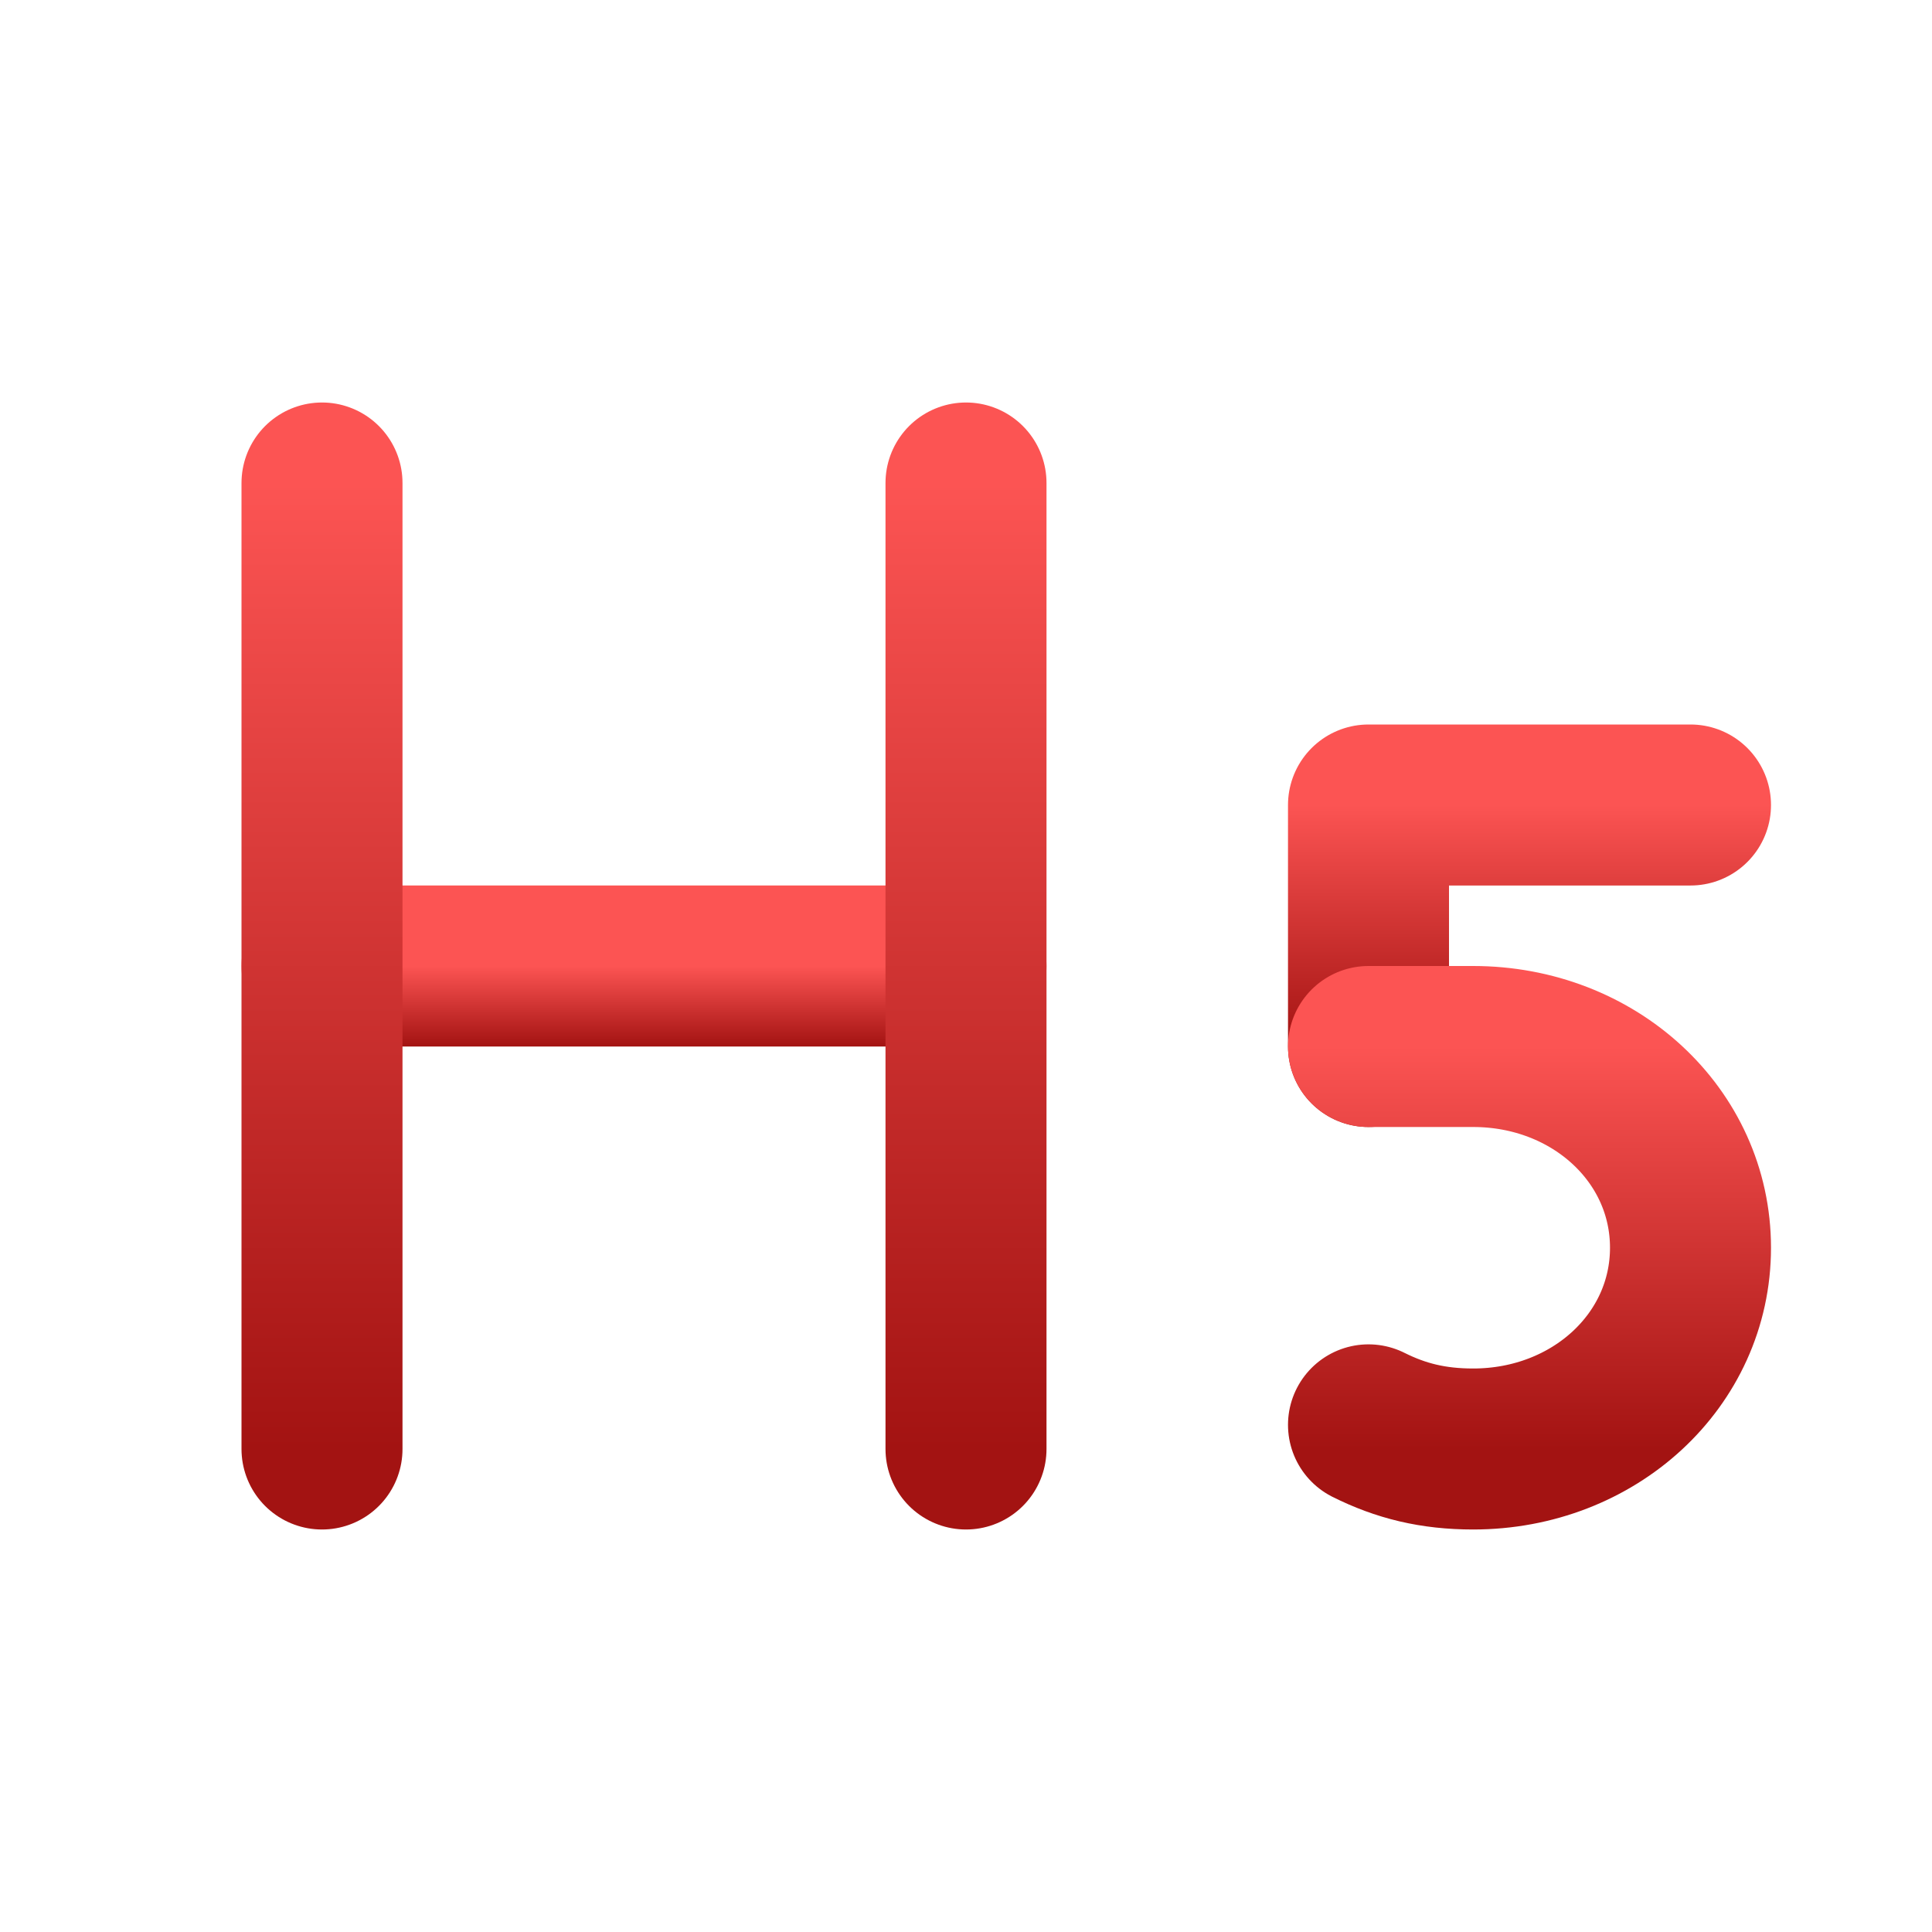 <svg width="24" height="24" viewBox="0 0 24 24" fill="none" xmlns="http://www.w3.org/2000/svg">
<path d="M4 12H12" stroke="url(#paint0_linear_15_265)" stroke-width="2" stroke-linecap="round" stroke-linejoin="round"/>
<path d="M4 18V6" stroke="url(#paint1_linear_15_265)" stroke-width="2" stroke-linecap="round" stroke-linejoin="round"/>
<path d="M12 18V6" stroke="url(#paint2_linear_15_265)" stroke-width="2" stroke-linecap="round" stroke-linejoin="round"/>
<path d="M17 13V10H21" stroke="url(#paint3_linear_15_265)" stroke-width="2" stroke-linecap="round" stroke-linejoin="round"/>
<path d="M17 17.7C17.4 17.9 17.8 18 18.3 18C19.8 18 21 16.9 21 15.5C21 14.1 19.8 13 18.3 13H17" stroke="url(#paint4_linear_15_265)" stroke-width="2" stroke-linecap="round" stroke-linejoin="round"/>
<defs>
<linearGradient id="paint0_linear_15_265" x1="8" y1="12" x2="8" y2="13" gradientUnits="userSpaceOnUse">
<stop stop-color="#FC5453"/>
<stop offset="1" stop-color="#A31312"/>
</linearGradient>
<linearGradient id="paint1_linear_15_265" x1="4.5" y1="6" x2="4.5" y2="18" gradientUnits="userSpaceOnUse">
<stop stop-color="#FC5453"/>
<stop offset="1" stop-color="#A31312"/>
</linearGradient>
<linearGradient id="paint2_linear_15_265" x1="12.5" y1="6" x2="12.5" y2="18" gradientUnits="userSpaceOnUse">
<stop stop-color="#FC5453"/>
<stop offset="1" stop-color="#A31312"/>
</linearGradient>
<linearGradient id="paint3_linear_15_265" x1="19" y1="10" x2="19" y2="13" gradientUnits="userSpaceOnUse">
<stop stop-color="#FC5453"/>
<stop offset="1" stop-color="#A31312"/>
</linearGradient>
<linearGradient id="paint4_linear_15_265" x1="19" y1="13" x2="19" y2="18" gradientUnits="userSpaceOnUse">
<stop stop-color="#FC5453"/>
<stop offset="1" stop-color="#A31312"/>
</linearGradient>
</defs>
</svg>

